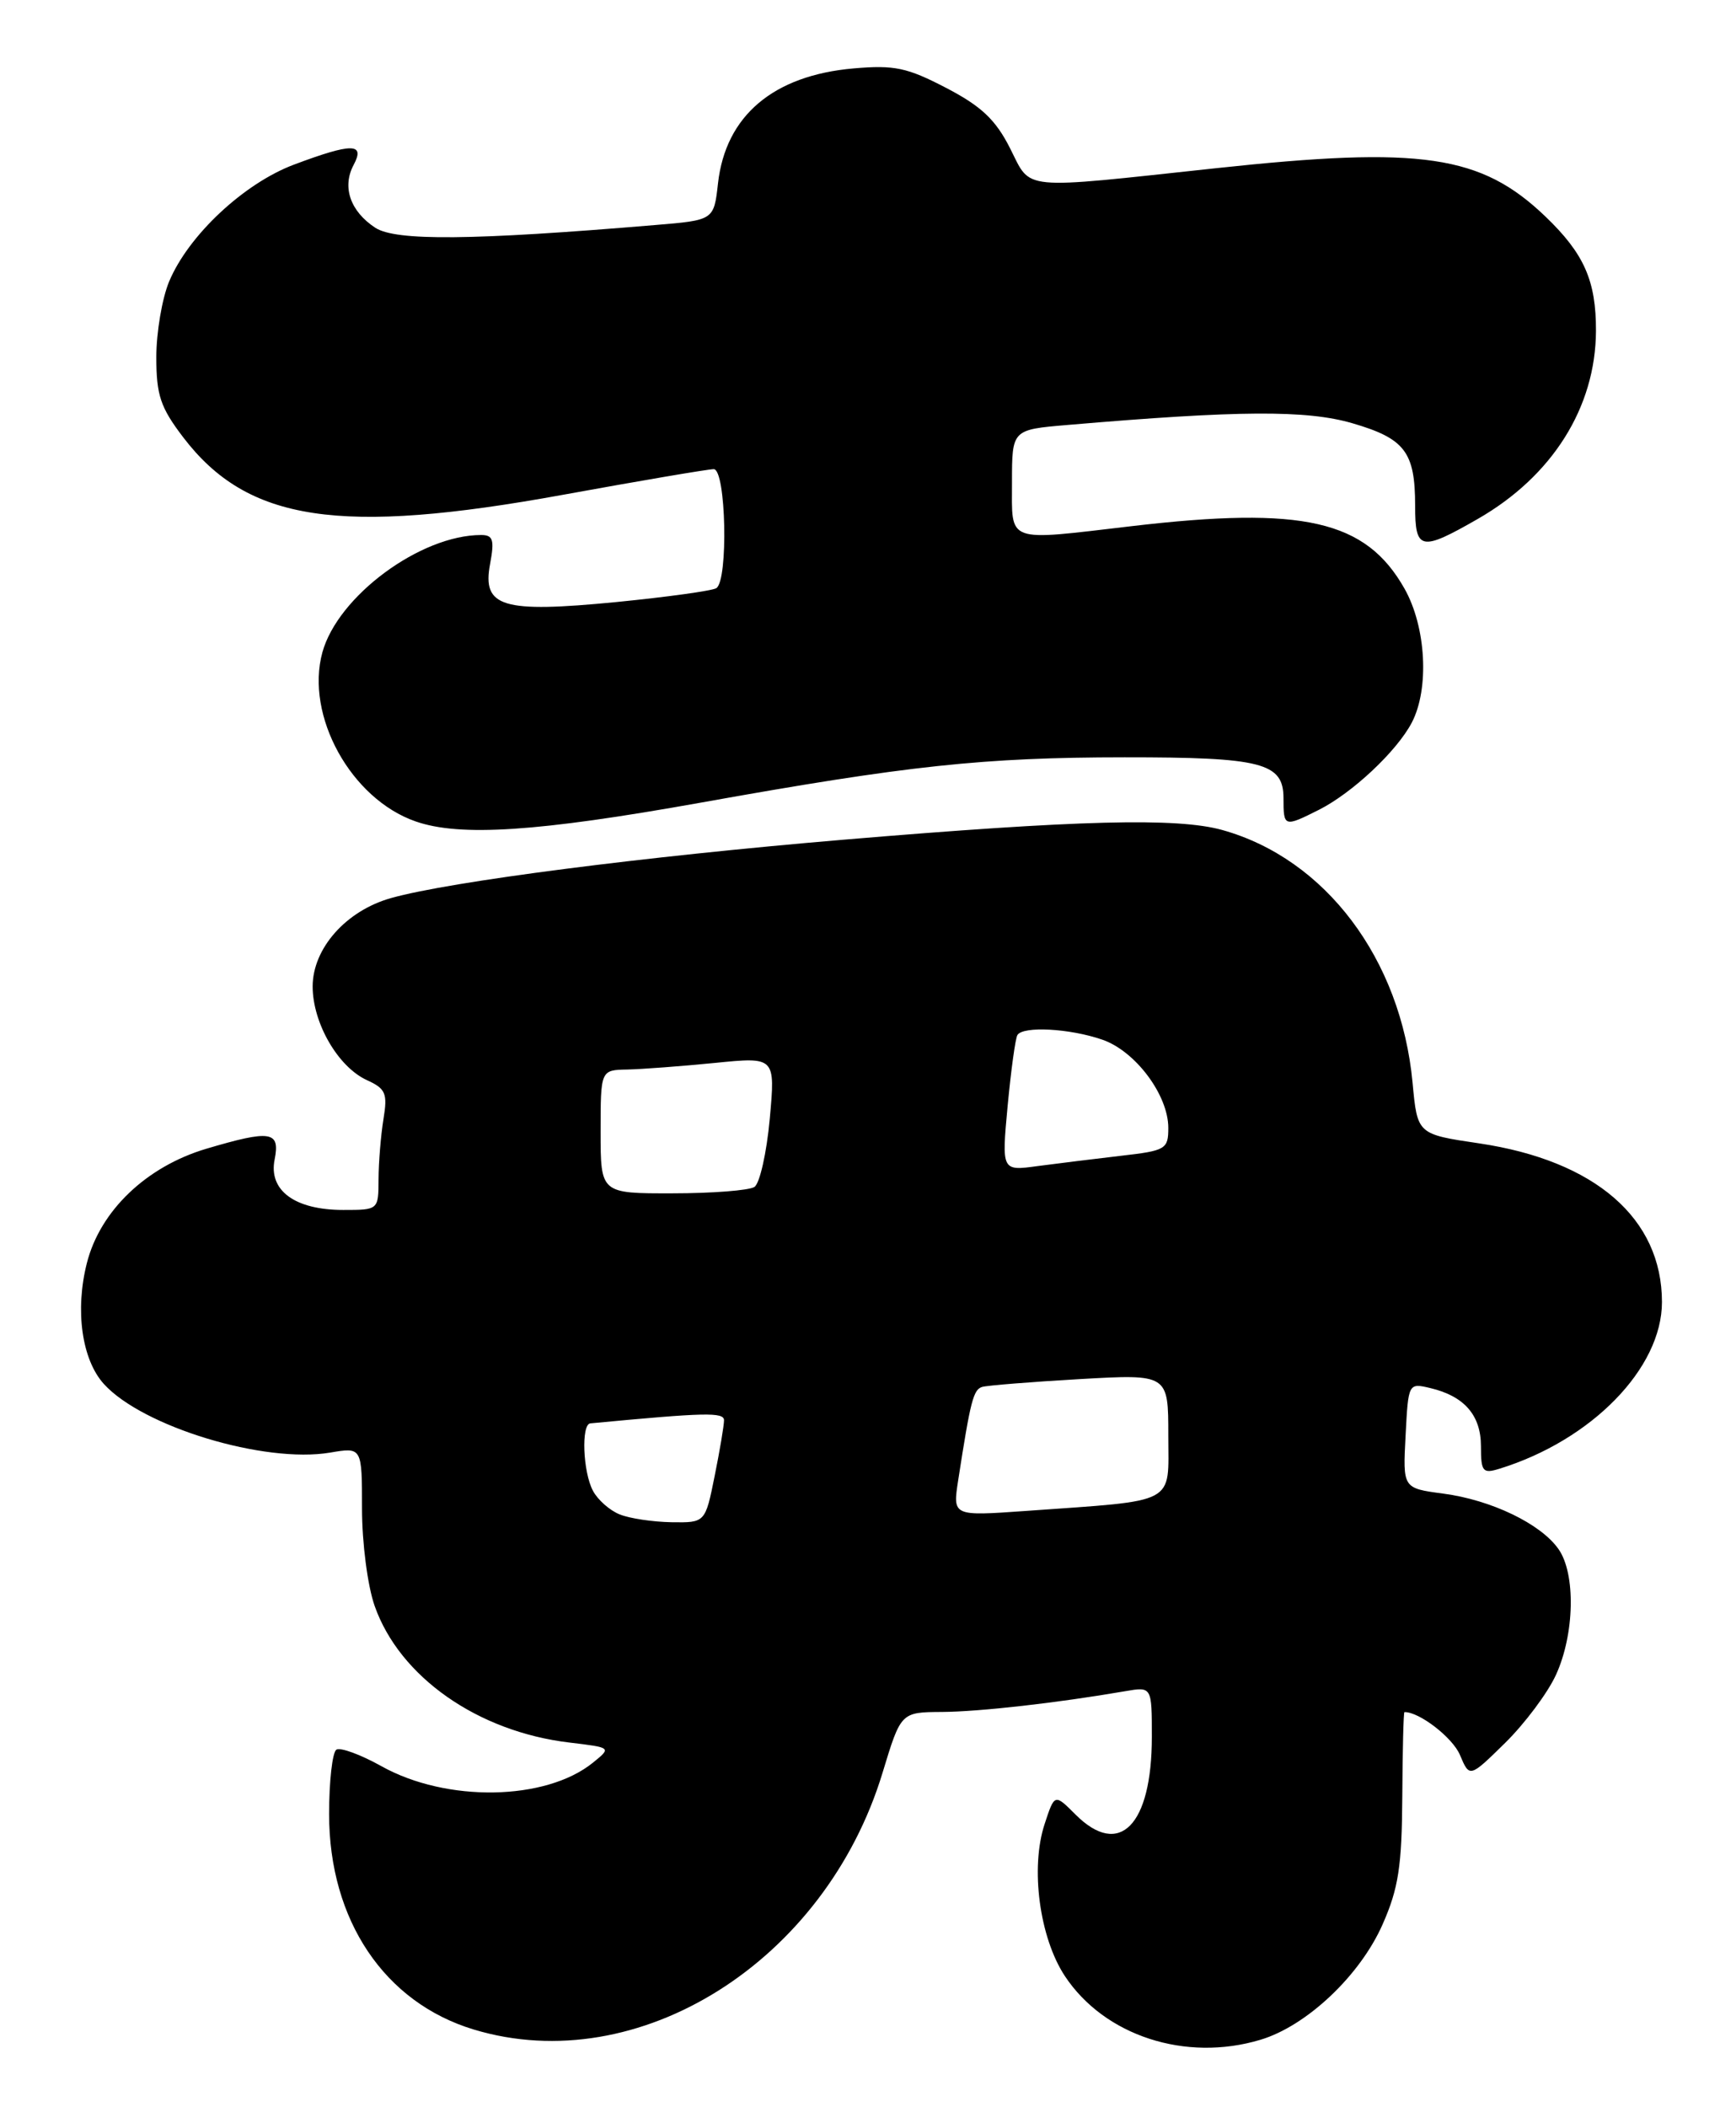 <?xml version="1.0" encoding="UTF-8" standalone="no"?>
<!DOCTYPE svg PUBLIC "-//W3C//DTD SVG 1.1//EN" "http://www.w3.org/Graphics/SVG/1.1/DTD/svg11.dtd" >
<svg xmlns="http://www.w3.org/2000/svg" xmlns:xlink="http://www.w3.org/1999/xlink" version="1.1" viewBox="0 0 211 256">
 <g >
 <path fill="currentColor"
d=" M 153.19 247.82 C 158.82 246.14 165.31 240.01 168.05 233.79 C 169.98 229.42 170.39 226.72 170.44 218.26 C 170.47 212.62 170.59 208.01 170.70 208.01 C 172.49 207.96 176.56 211.10 177.45 213.22 C 178.62 215.99 178.62 215.99 182.94 211.75 C 185.32 209.41 188.10 205.70 189.11 203.50 C 191.38 198.57 191.54 191.21 189.43 188.21 C 187.28 185.13 181.25 182.23 175.40 181.46 C 170.50 180.81 170.50 180.81 170.84 174.41 C 171.17 168.04 171.18 168.01 173.84 168.64 C 177.98 169.62 180.00 171.94 180.00 175.72 C 180.00 178.80 180.22 179.07 182.25 178.44 C 193.46 174.98 202.00 166.23 202.00 158.19 C 202.00 148.04 193.90 141.01 179.78 138.91 C 172.27 137.80 172.27 137.80 171.69 131.55 C 170.28 116.52 161.11 104.34 148.56 100.84 C 143.07 99.31 131.05 99.62 102.50 102.02 C 78.19 104.07 54.75 107.09 47.56 109.10 C 42.07 110.63 38.00 115.22 38.00 119.86 C 38.01 124.31 41.09 129.63 44.60 131.23 C 46.88 132.27 47.12 132.84 46.61 135.95 C 46.29 137.90 46.02 141.19 46.01 143.25 C 46.00 147.00 46.00 147.00 41.72 147.00 C 35.84 147.00 32.62 144.64 33.38 140.87 C 34.07 137.42 32.92 137.24 25.06 139.57 C 17.78 141.74 12.17 147.10 10.56 153.45 C 9.10 159.19 9.94 165.17 12.62 168.14 C 17.32 173.33 32.14 177.83 40.13 176.48 C 44.00 175.82 44.00 175.82 44.00 183.29 C 44.00 187.45 44.68 192.68 45.54 195.12 C 48.58 203.74 58.07 210.39 69.23 211.71 C 74.33 212.32 74.33 212.32 72.07 214.15 C 66.32 218.80 54.28 219.00 46.36 214.58 C 43.84 213.17 41.38 212.27 40.89 212.57 C 40.40 212.87 40.00 216.39 40.00 220.40 C 40.00 233.30 46.74 243.31 57.61 246.58 C 77.60 252.60 100.30 238.33 107.27 215.37 C 109.50 208.02 109.50 208.02 114.50 207.99 C 119.07 207.96 128.52 206.89 136.75 205.47 C 140.00 204.91 140.00 204.91 140.00 211.02 C 140.00 221.78 136.06 225.79 130.73 220.46 C 128.18 217.91 128.18 217.91 126.97 221.60 C 125.21 226.93 126.34 235.40 129.43 240.08 C 134.24 247.34 144.10 250.55 153.19 247.82 Z  M 85.09 97.53 C 110.41 92.99 119.52 92.02 136.68 92.01 C 153.38 92.00 156.00 92.67 156.00 96.98 C 156.00 100.49 156.08 100.51 160.30 98.39 C 164.38 96.33 169.76 91.28 171.59 87.80 C 173.75 83.68 173.34 76.16 170.70 71.50 C 166.00 63.21 158.42 61.47 137.50 63.93 C 122.12 65.73 123.00 66.06 123.00 58.60 C 123.00 52.20 123.00 52.20 129.75 51.63 C 150.55 49.85 158.80 49.80 164.37 51.42 C 170.75 53.28 172.00 54.91 172.00 61.43 C 172.00 66.89 172.67 67.03 179.61 63.05 C 188.68 57.85 193.94 49.49 193.98 40.20 C 194.00 34.11 192.54 30.82 187.84 26.31 C 180.01 18.81 172.79 17.75 147.85 20.43 C 123.67 23.03 125.40 23.20 122.77 18.02 C 121.01 14.54 119.27 12.90 115.00 10.68 C 110.26 8.21 108.70 7.88 103.76 8.31 C 93.99 9.16 88.20 14.06 87.27 22.26 C 86.77 26.75 86.77 26.75 79.63 27.34 C 57.39 29.21 48.11 29.30 45.61 27.67 C 42.57 25.67 41.55 22.72 42.98 20.04 C 44.41 17.36 42.80 17.35 35.76 19.99 C 29.65 22.27 22.88 28.61 20.55 34.22 C 19.70 36.26 19.00 40.39 19.00 43.39 C 19.00 48.01 19.50 49.50 22.26 53.12 C 30.09 63.39 41.25 65.07 68.50 60.10 C 77.85 58.40 86.06 57.00 86.75 57.00 C 88.25 57.00 88.54 70.55 87.06 71.46 C 86.55 71.78 81.10 72.53 74.96 73.14 C 61.01 74.50 58.58 73.77 59.57 68.50 C 60.11 65.59 59.93 65.00 58.48 65.00 C 51.10 65.00 41.05 72.43 39.18 79.27 C 37.08 86.95 42.65 97.05 50.50 99.79 C 55.89 101.68 65.35 101.06 85.09 97.53 Z  M 75.32 183.99 C 74.11 183.51 72.65 182.22 72.07 181.12 C 70.85 178.85 70.62 173.04 71.75 172.93 C 85.78 171.60 88.00 171.55 88.00 172.56 C 88.00 173.17 87.49 176.22 86.86 179.33 C 85.72 185.00 85.72 185.00 81.61 184.94 C 79.35 184.90 76.52 184.48 75.32 183.99 Z  M 116.46 179.85 C 117.96 170.16 118.30 168.83 119.38 168.50 C 119.99 168.32 125.34 167.89 131.25 167.55 C 142.00 166.94 142.00 166.94 142.00 174.41 C 142.00 182.91 143.28 182.24 124.65 183.57 C 115.79 184.20 115.79 184.20 116.46 179.85 Z  M 73.00 137.50 C 73.00 130.00 73.00 130.00 76.25 129.94 C 78.04 129.90 82.82 129.54 86.87 129.14 C 94.24 128.40 94.24 128.40 93.56 135.93 C 93.18 140.07 92.34 143.80 91.69 144.21 C 91.03 144.63 86.56 144.98 81.75 144.98 C 73.00 145.00 73.00 145.00 73.00 137.50 Z  M 122.47 134.38 C 122.88 130.05 123.41 126.16 123.66 125.75 C 124.34 124.64 130.01 124.94 133.97 126.31 C 138.00 127.69 142.00 133.04 142.00 137.03 C 142.00 139.62 141.69 139.80 136.25 140.42 C 133.09 140.79 128.53 141.35 126.12 141.67 C 121.74 142.27 121.74 142.27 122.47 134.38 Z "/>
</g>
</svg>
